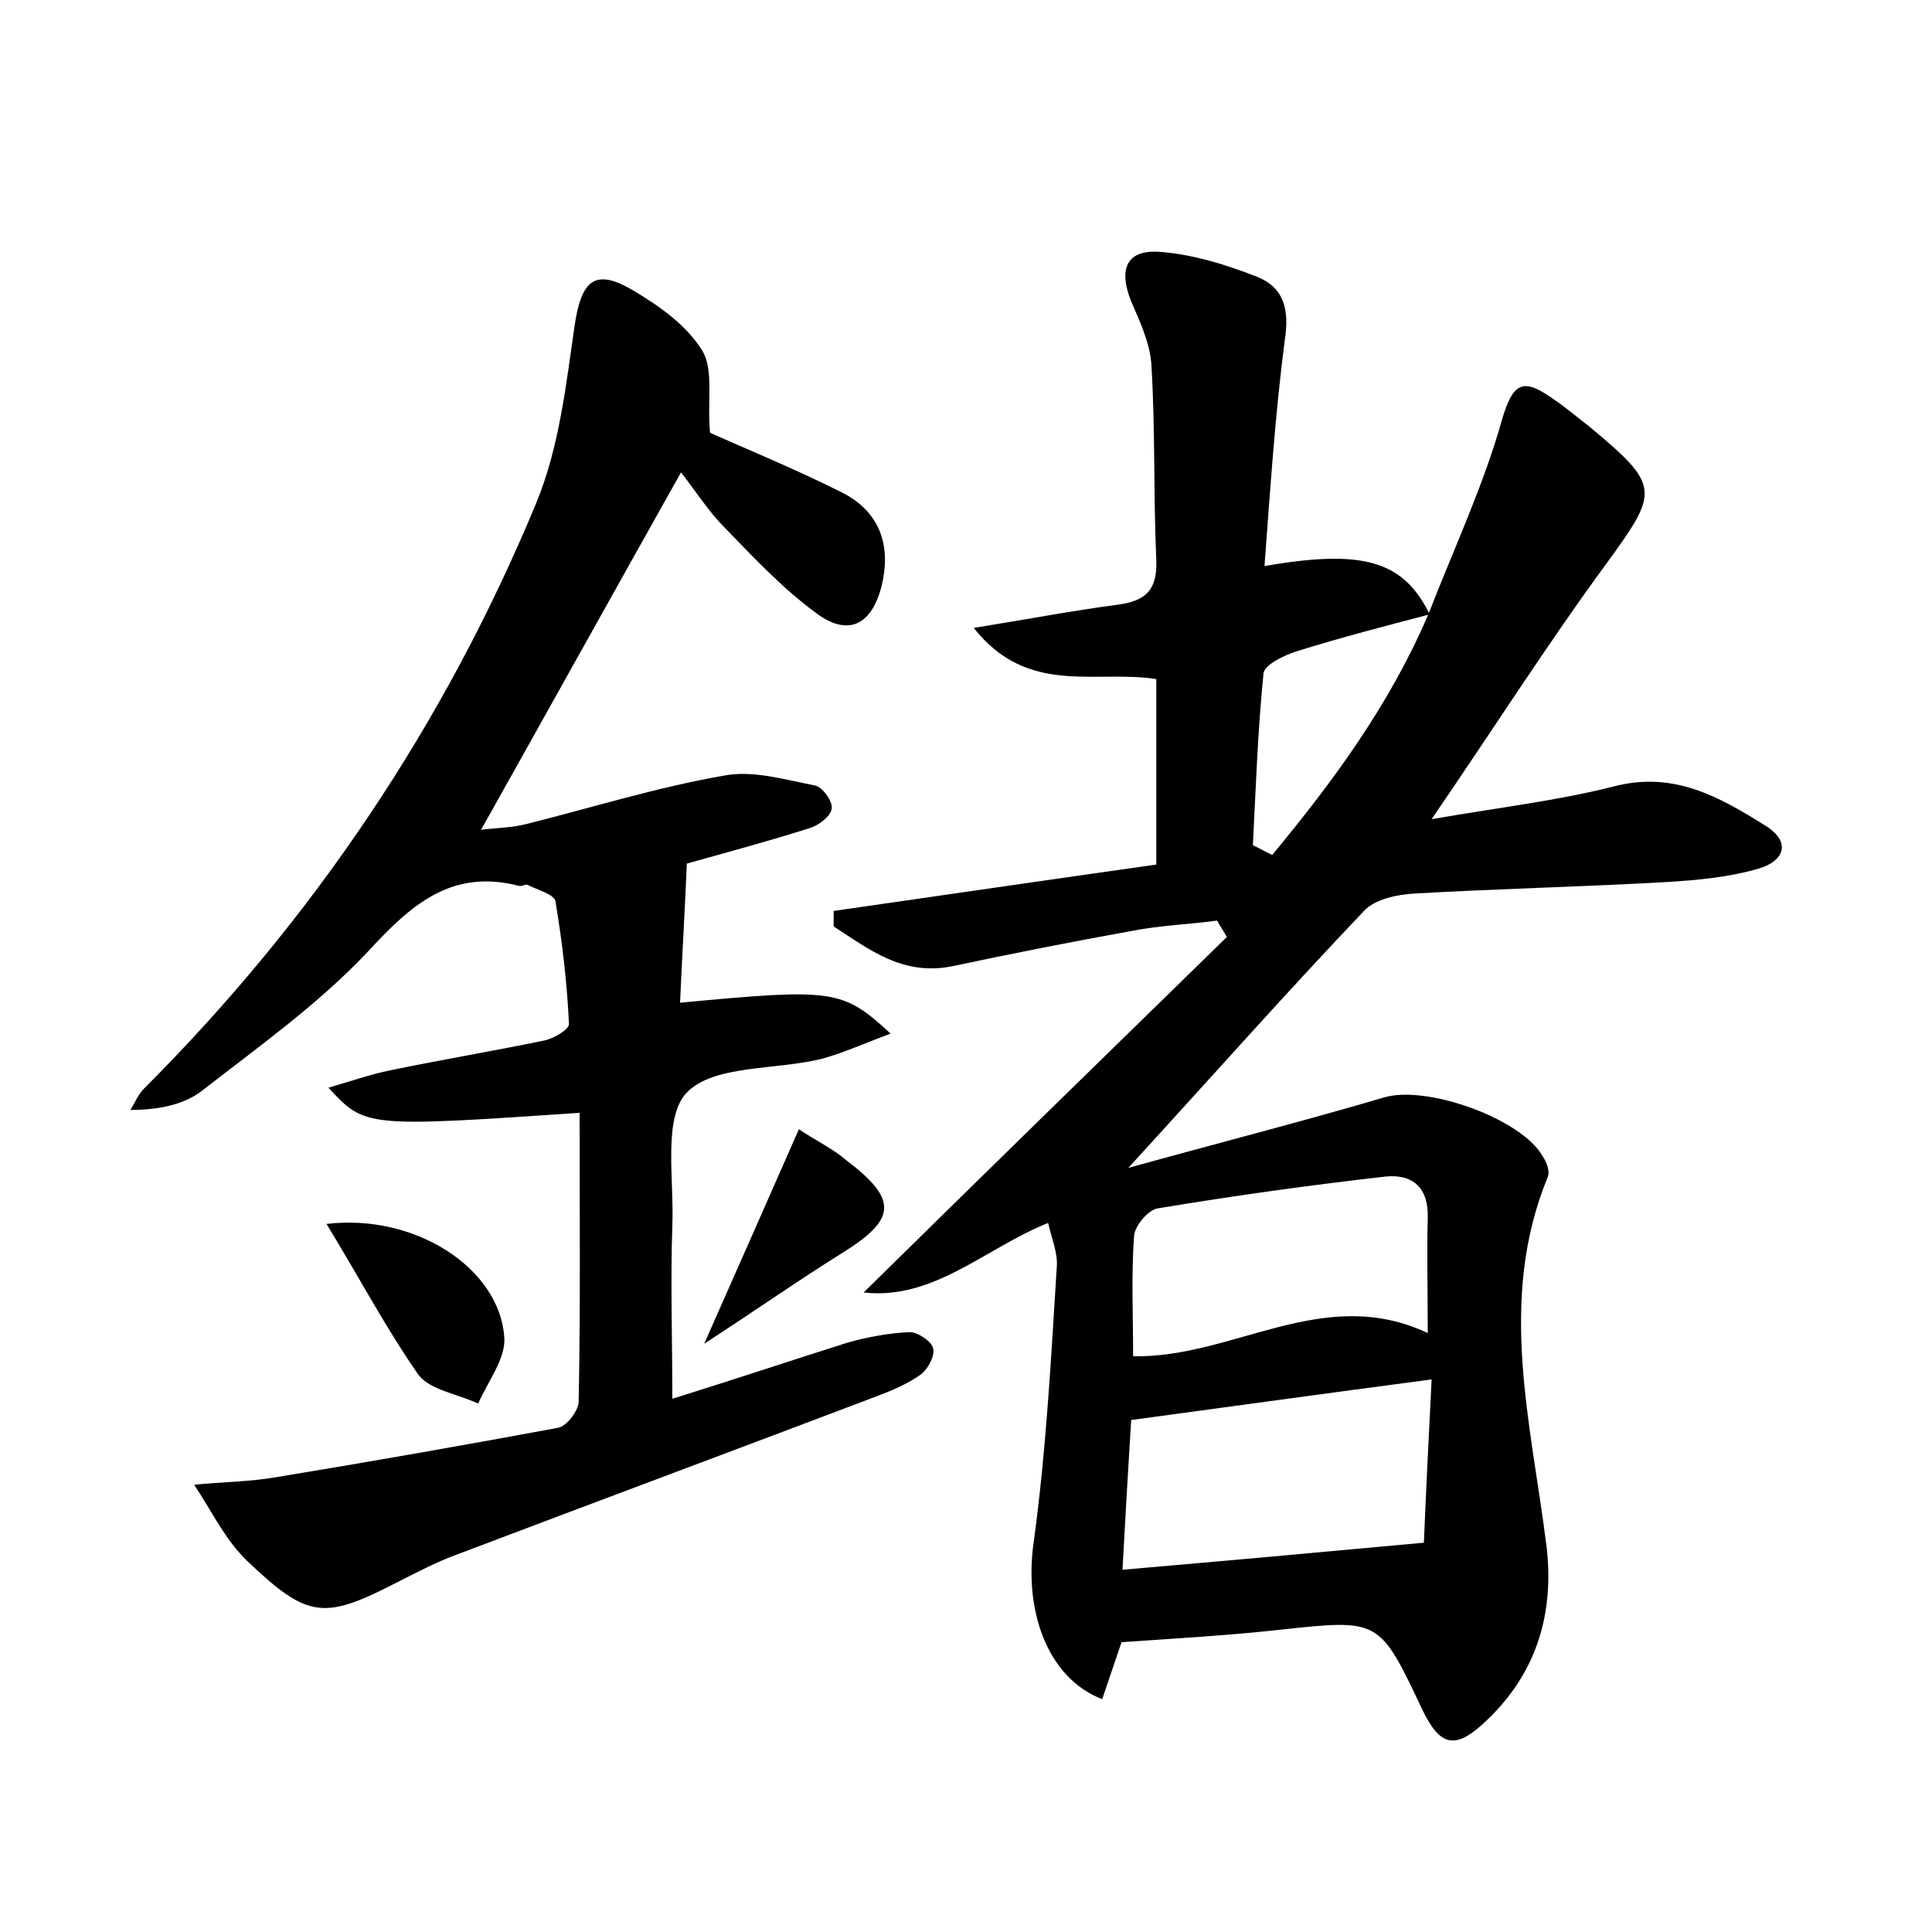 <?xml version="1.0" encoding="utf-8"?>
<!-- Generator: Adobe Illustrator 22.0.0, SVG Export Plug-In . SVG Version: 6.00 Build 0)  -->
<svg version="1.1" id="图层_1" xmlns="http://www.w3.org/2000/svg" xmlns:xlink="http://www.w3.org/1999/xlink" x="0px" y="0px"
	 viewBox="0 0 200 200" style="enable-background:new 0 0 200 200;" xml:space="preserve">
<style type="text/css">
	.st0{fill:#FFFFFF;}
</style>
<g>
	
	<path d="M147.9,63.5c2.6-6.7,5.7-13.3,7.6-20.1c1.1-3.7,2.1-4.3,5-2.3c1.5,1,2.8,2.1,4.2,3.2c7.2,6,7,6.6,1.7,13.9
		c-6.1,8.3-11.7,17.1-18.2,26.6c6.9-1.2,13-1.9,18.9-3.4c6.2-1.6,10.9,1.1,15.7,4.1c2.8,1.8,1.7,3.7-0.7,4.4c-3,0.9-6.3,1.2-9.4,1.4
		c-8.8,0.5-17.6,0.7-26.3,1.2c-1.8,0.1-4.1,0.6-5.2,1.8c-8,8.4-15.7,17.1-24.4,26.6c9.4-2.6,18-4.8,26.5-7.3
		c4.4-1.3,14.2,2.2,16.4,6.1c0.4,0.6,0.8,1.6,0.5,2.2c-5.2,12.7-1.7,25.4-0.1,38.2c0.8,6.9-1,13-6.1,17.9c-3.3,3.2-4.9,2.9-6.8-1.1
		c-4.4-9.3-4.4-9.3-14.6-8.2c-5.4,0.6-10.8,0.9-16.5,1.3c-0.6,1.8-1.3,3.8-2,5.9c-5.7-2.2-8.1-9.2-7.1-16.2c1.3-9.5,1.8-19,2.4-28.6
		c0.1-1.4-0.5-2.8-0.9-4.5c-6.5,2.6-11.8,8-19.1,7.2C102,121.4,114.5,109.2,127,97c-0.3-0.6-0.7-1.1-1-1.7c-3,0.4-6,0.5-9,1.1
		c-6.1,1.1-12.2,2.3-18.3,3.6c-5.2,1.1-8.7-1.7-12.4-4.1c0-0.5,0-1,0-1.6c11.1-1.6,22.1-3.2,33.4-4.8c0-6.6,0-12.9,0-19.2
		c-6.3-1-13.3,1.8-18.9-5.3c5.6-0.9,10.3-1.8,14.9-2.4c3-0.4,4.1-1.6,4-4.6c-0.3-6.7-0.1-13.4-0.5-20.1c-0.1-2.3-1.2-4.6-2.1-6.7
		c-1.4-3.5-0.4-5.5,3.3-5.1c3.3,0.3,6.5,1.3,9.6,2.5c2.9,1.1,3.5,3.4,3,6.6c-1,7.7-1.5,15.4-2.1,23.4c10.3-1.8,14.4-0.5,17.1,5
		c-4.6,1.2-9.2,2.4-13.7,3.8c-1.3,0.4-3.4,1.4-3.5,2.3c-0.6,5.9-0.8,11.9-1.1,17.8c0.7,0.3,1.3,0.7,2,1
		C138,80.9,143.9,72.9,147.9,63.5z M116.2,162.5c10.4-0.9,20.4-1.8,31.2-2.8c0.2-4.9,0.5-10.9,0.8-16.9c-10.7,1.4-20.7,2.8-31.1,4.2
		C116.8,151.8,116.5,156.9,116.2,162.5z M147.8,138c0-4.6-0.1-8.3,0-11.9c0.1-3.1-1.5-4.6-4.4-4.3c-7.9,0.9-15.8,2-23.6,3.3
		c-1,0.2-2.3,1.8-2.4,2.8c-0.3,4.1-0.1,8.2-0.1,12.5C127.7,140.6,137,132.9,147.8,138z"/>
	<path d="M60,115.2c-22.2,1.5-22.2,1.5-26-2.6c2.4-0.7,4.4-1.4,6.4-1.8c5.3-1.1,10.7-2,16-3.1c0.9-0.2,2.5-1.1,2.5-1.7
		c-0.2-4.3-0.7-8.5-1.4-12.7c-0.1-0.7-1.9-1.2-2.9-1.7c-0.2-0.1-0.6,0.2-0.9,0.1c-7-1.8-11.2,2-15.7,6.9
		c-5.1,5.4-11.3,9.8-17.2,14.4c-1.9,1.4-4.5,1.9-7.3,1.9c0.5-0.8,0.8-1.6,1.4-2.2C32.4,95.2,46,75,55.5,52.1
		c2.4-5.8,3.1-12.3,4-18.5c0.7-4.6,2.1-5.9,6.1-3.5c2.7,1.6,5.5,3.6,7.1,6.2c1.2,2,0.5,5.1,0.8,8.5c3.8,1.7,8.7,3.7,13.5,6.1
		c3.9,1.9,5.3,5.3,4.3,9.6c-1,4.2-3.5,5.5-6.9,2.9C81,60.9,78,57.7,75,54.6c-1.6-1.6-2.8-3.5-4.5-5.7c-7.3,13-13.8,24.7-20.7,37
		c1.5-0.2,3.2-0.2,4.7-0.6c6.8-1.7,13.5-3.8,20.4-5c3-0.6,6.3,0.4,9.4,1c0.8,0.1,1.9,1.6,1.8,2.4c-0.1,0.8-1.3,1.7-2.2,2
		c-4.4,1.4-8.9,2.6-12.8,3.7c-0.2,4.9-0.5,9.7-0.7,14.4c15.9-1.5,16.8-1.4,21.8,3.2c-2.7,1-4.9,2-7.1,2.6c-4.8,1.2-11.2,0.6-14,3.5
		c-2.5,2.6-1.3,9-1.5,13.8c-0.2,5.7,0,11.5,0,17.9c6.1-1.9,12.1-3.9,18.1-5.8c2.1-0.6,4.3-1,6.5-1.1c0.8,0,2.3,1,2.4,1.7
		c0.2,0.8-0.6,2.2-1.3,2.7c-1.4,1-3.1,1.7-4.7,2.3c-14.5,5.5-29,10.9-43.5,16.4c-1.9,0.7-3.8,1.7-5.6,2.6c-7.9,4.1-9.5,4.1-15.9-2
		c-2.3-2.2-3.7-5.2-5.5-7.9c2.9-0.3,5.8-0.3,8.6-0.8c9.7-1.6,19.4-3.3,29.1-5.1c0.9-0.2,2-1.7,2.1-2.6C60.1,135.4,60,125.5,60,115.2
		z"/>
	<path d="M33.8,126.7c9.2-1.1,17.9,4.6,18.4,11.7c0.2,2.2-1.7,4.6-2.7,6.9c-2.1-1-5-1.4-6.2-3C39.9,137.4,37.1,132.1,33.8,126.7z"/>
	<path d="M82.7,116.9c1.8,1.2,3.5,2,4.9,3.2c5.4,4.1,5.2,6.1-0.4,9.6c-4.5,2.8-8.9,5.9-14.3,9.4C76.4,131.2,79.4,124.4,82.7,116.9z"
		/>
	
	
	
</g>
</svg>
